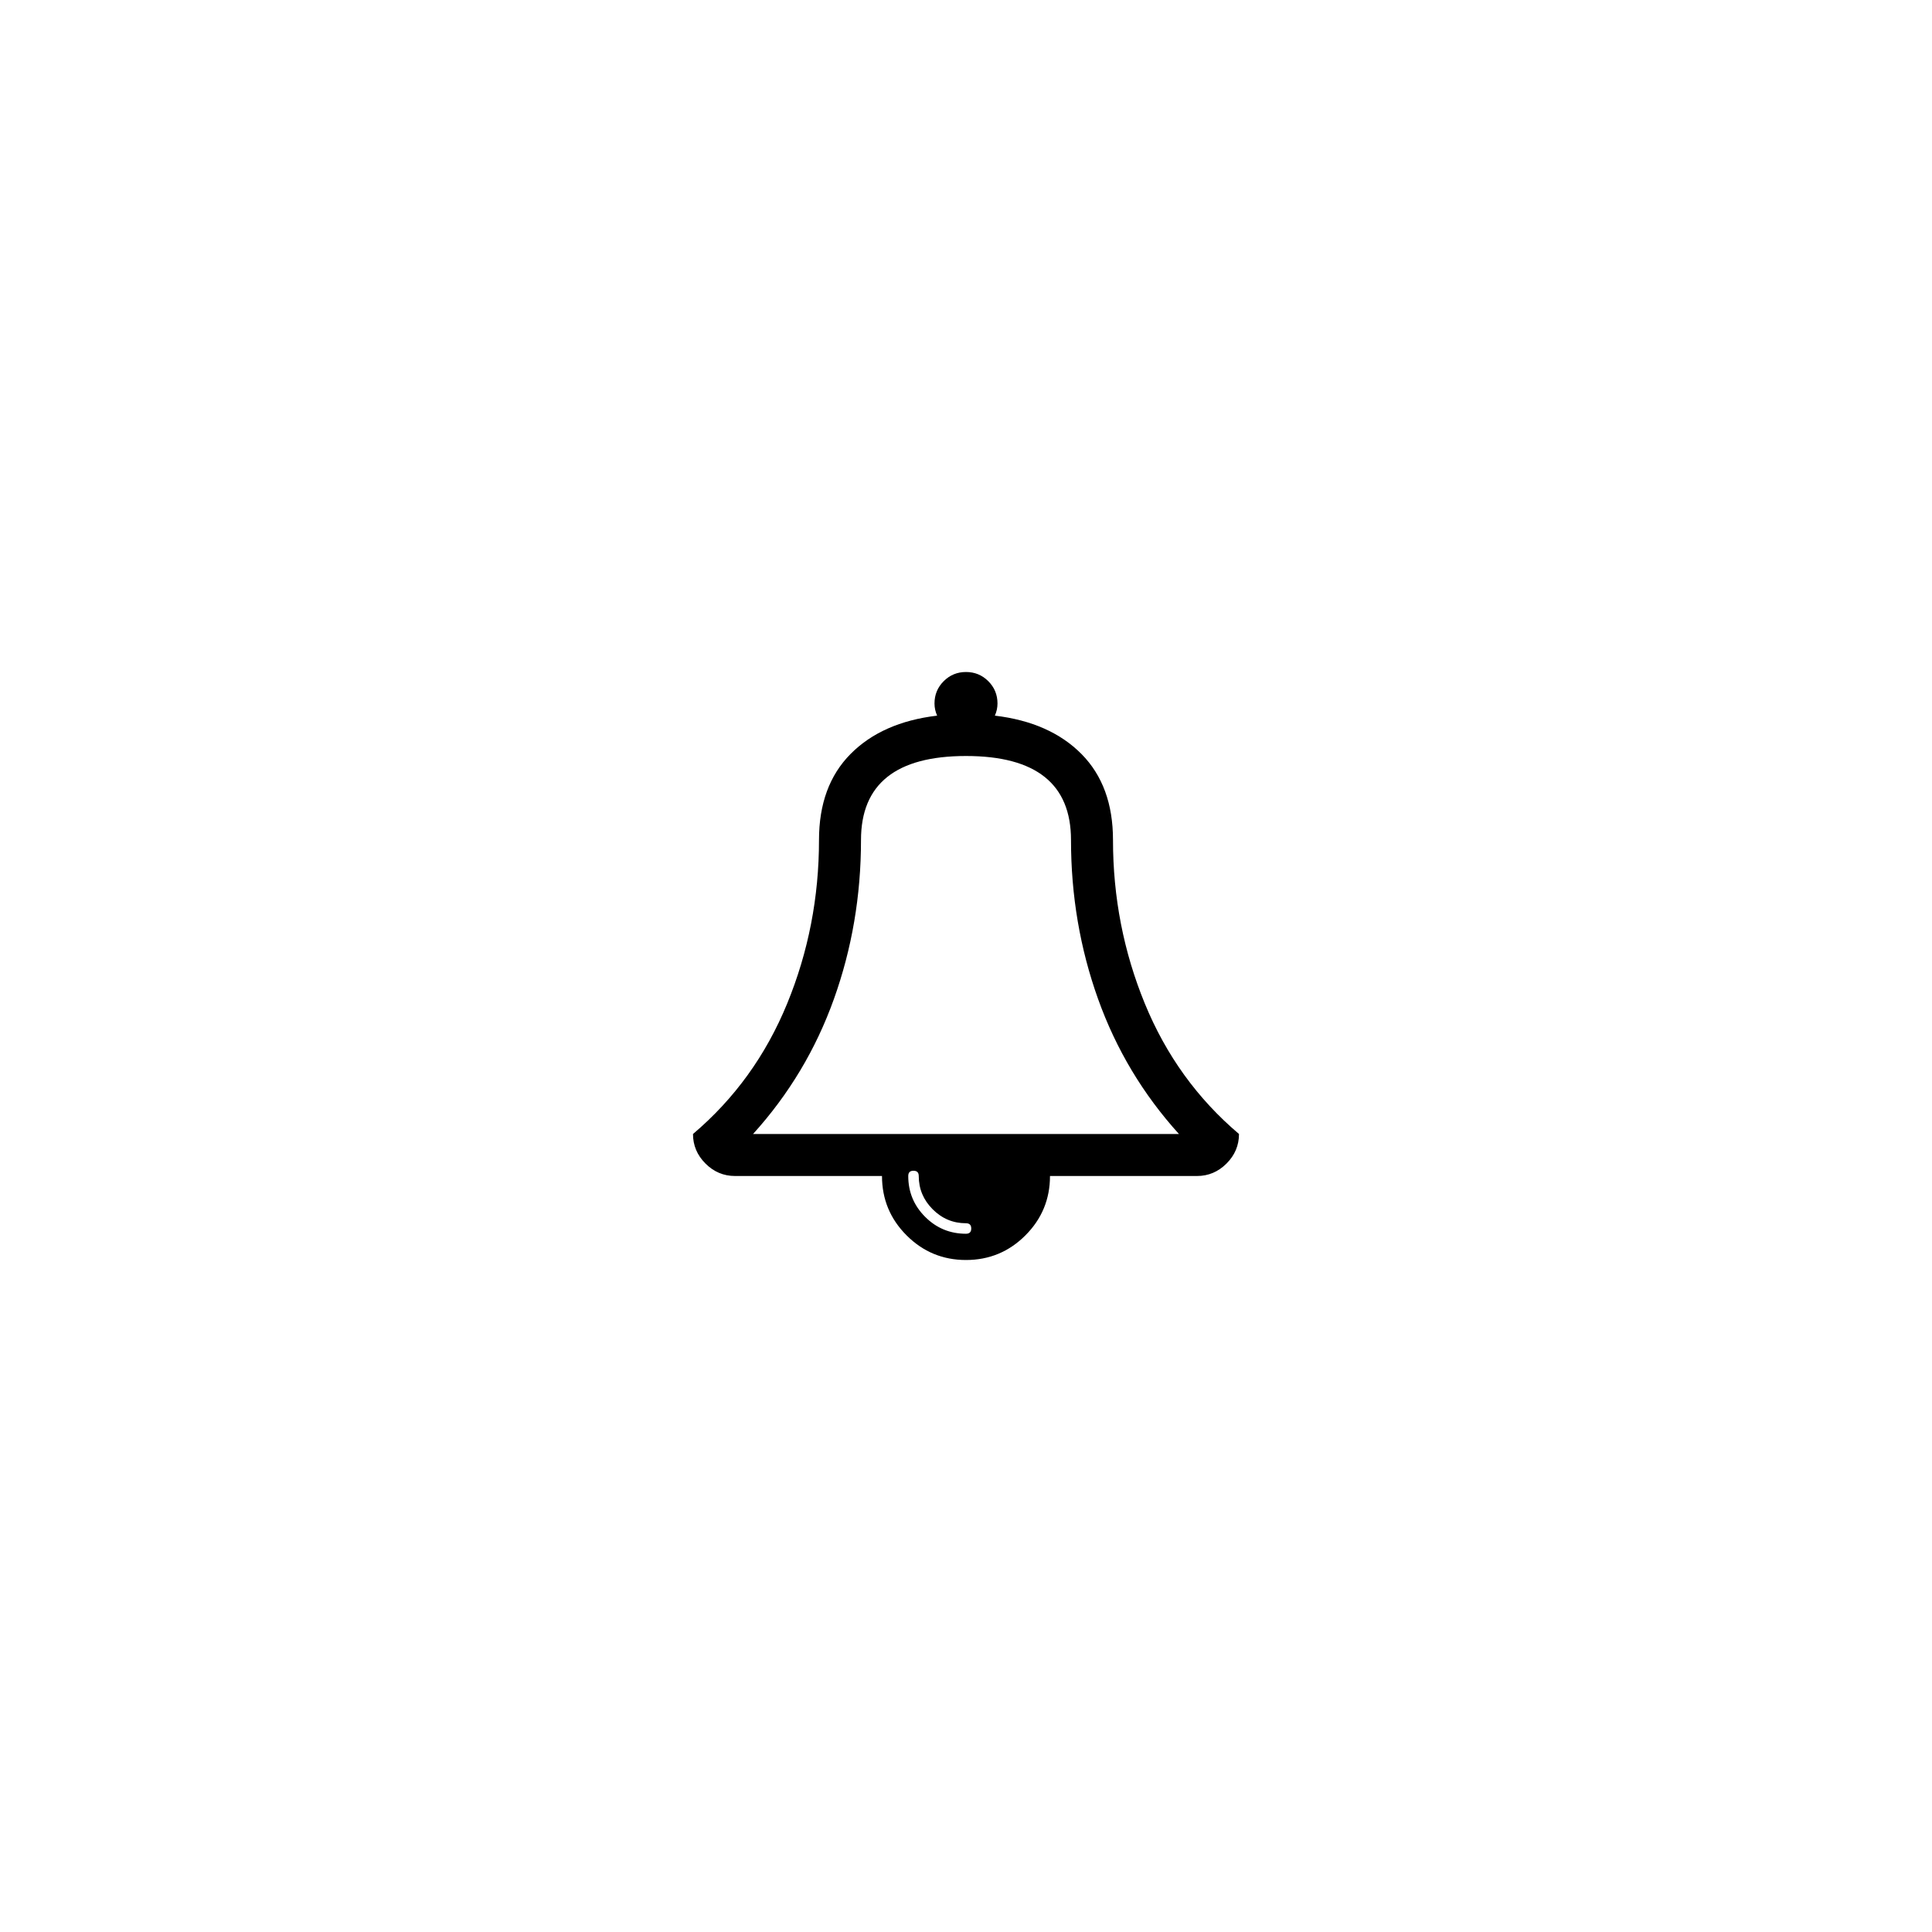 <svg width="5888" height="5888" viewBox="0 0 5888 5888" xmlns="http://www.w3.org/2000/svg"><path d="M2112 3456q190-161 287-397.5t97-498.5q0-165 96-262t264-117q-8-18-8-37 0-40 28-68t68-28 68 28 28 68q0 19-8 37 168 20 264 117t96 262q0 262 97 498.5t287 397.5q0 52-38 90t-90 38h-448q0 106-75 181t-181 75-181-75-75-181h-448q-52 0-90-38t-38-90zm183 0h1298q-164-181-246.5-411.5t-82.5-484.5q0-256-320-256t-320 256q0 254-82.5 484.5t-246.5 411.5zm473 128q0 73 51.5 124.5t124.5 51.5q16 0 16-16t-16-16q-59 0-101.5-42.5t-42.5-101.5q0-16-16-16t-16 16z"/></svg>